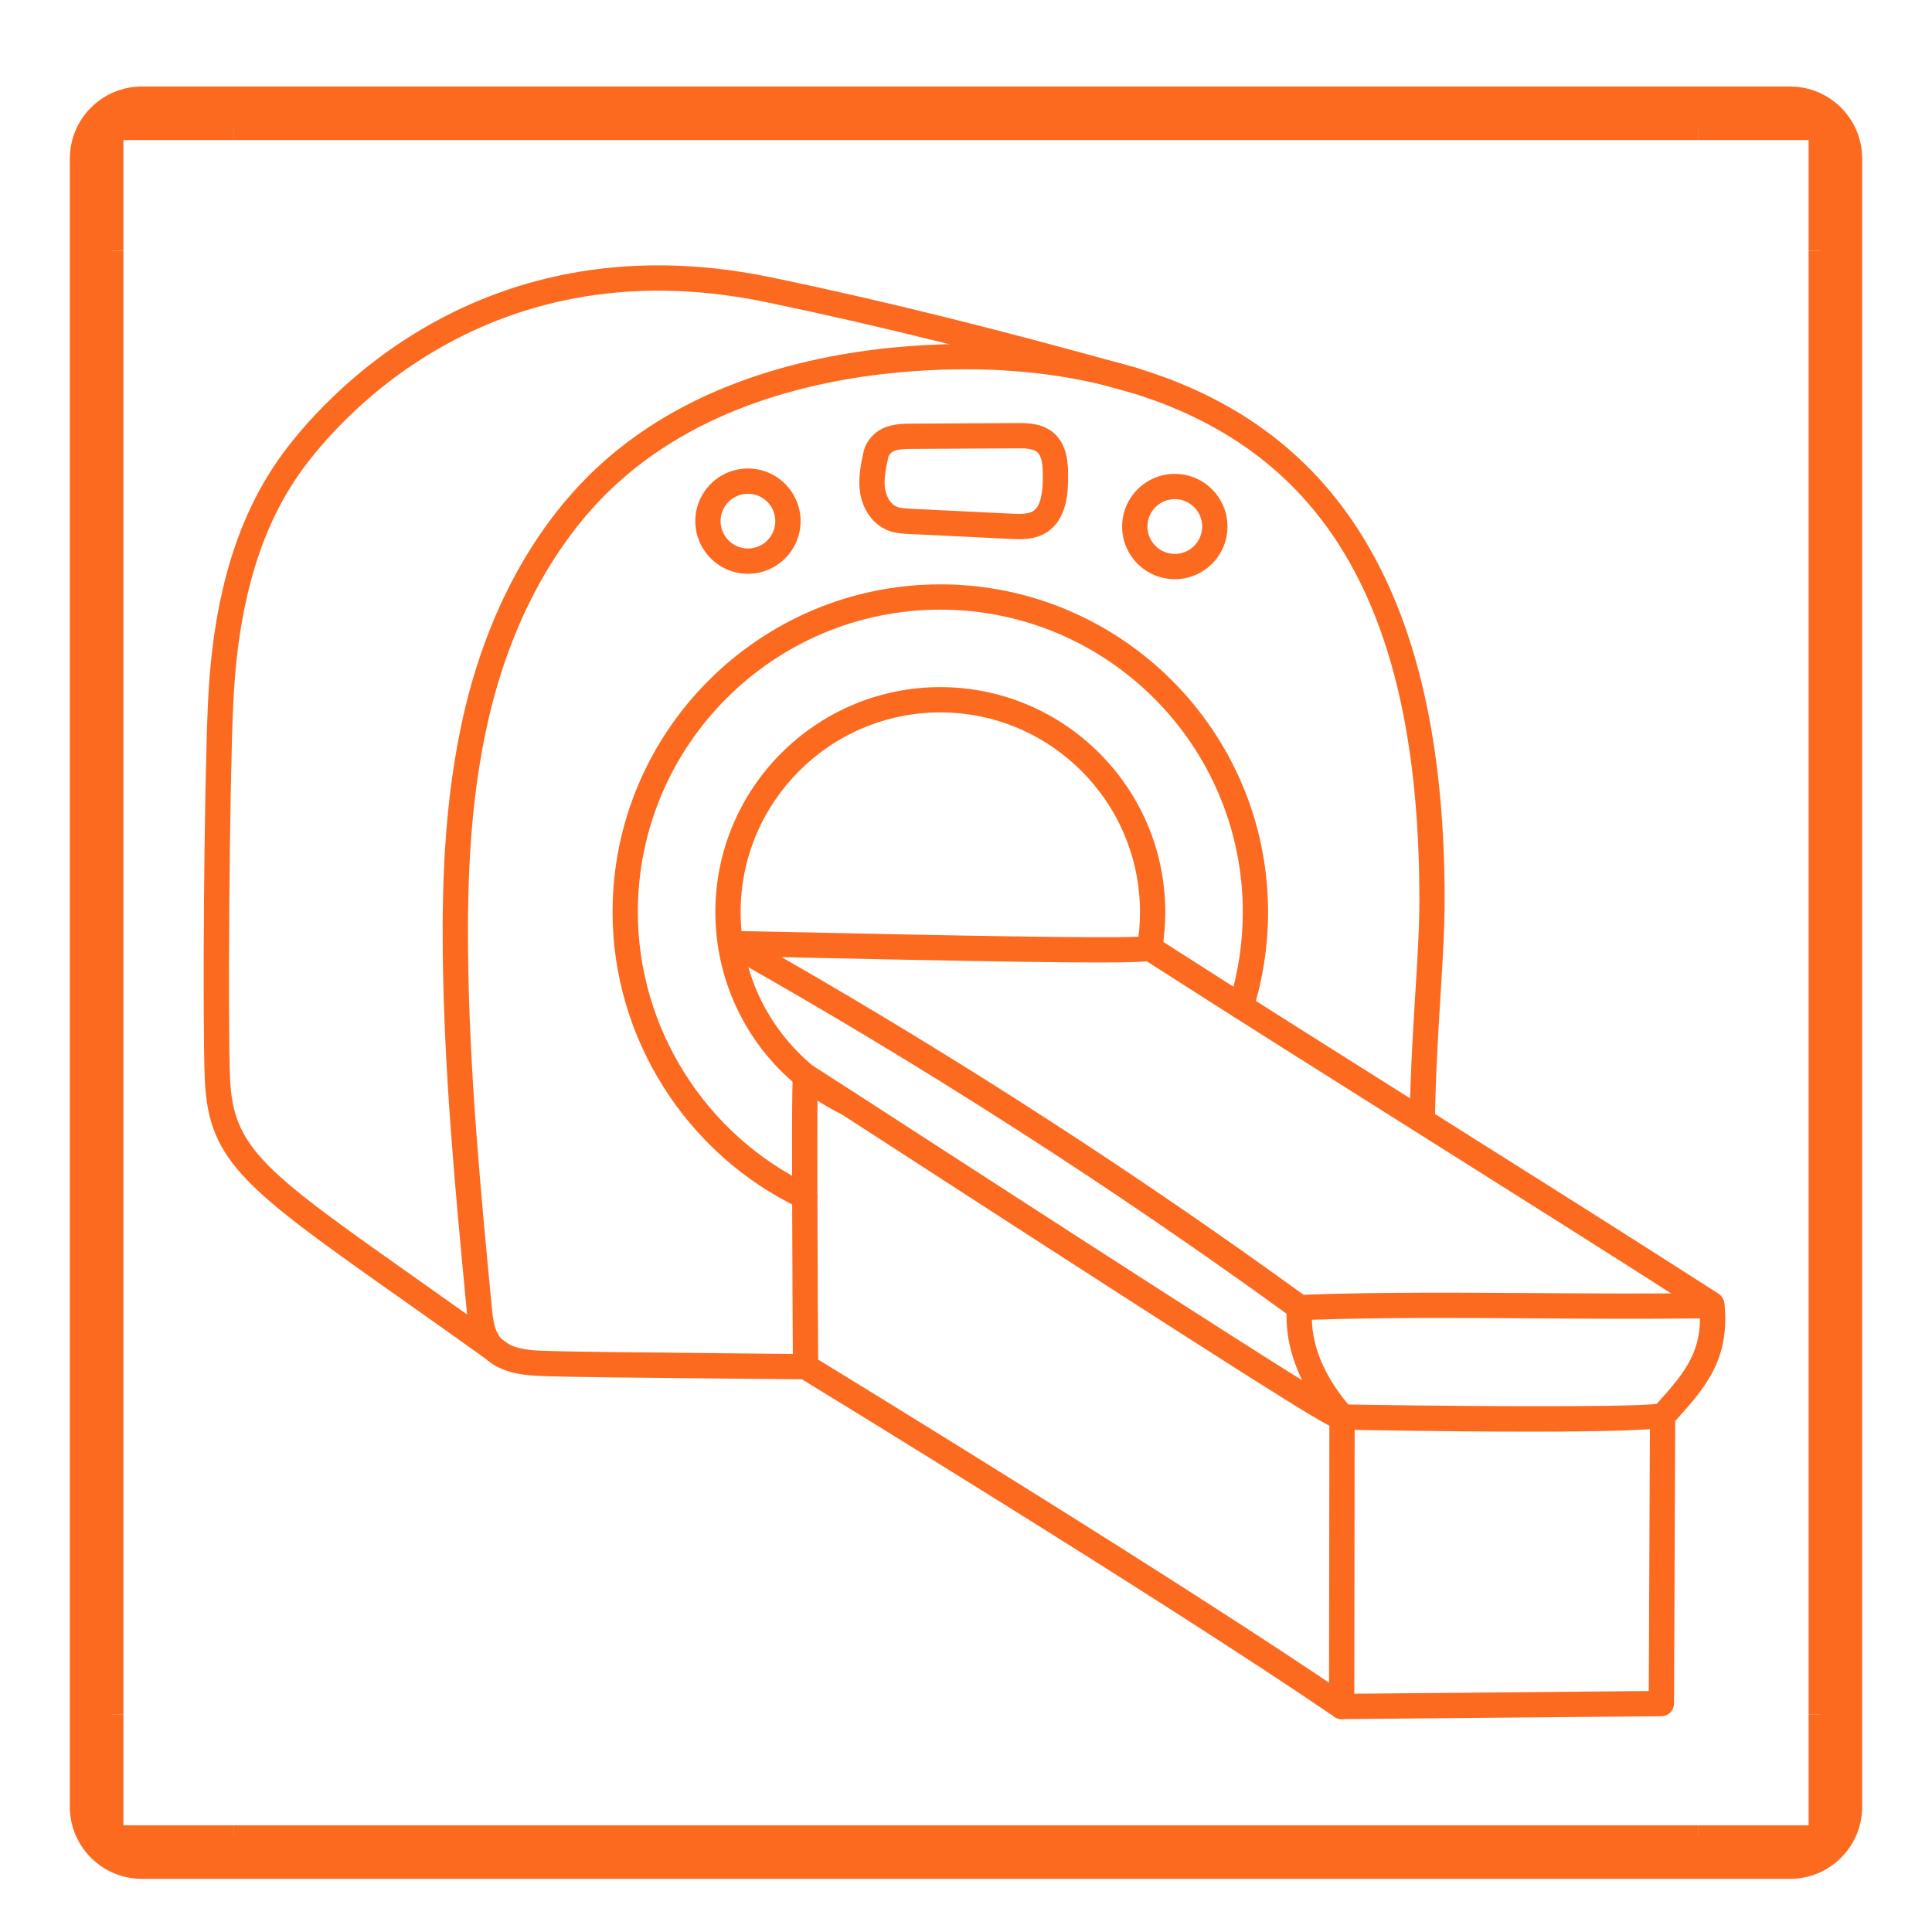 <svg xmlns="http://www.w3.org/2000/svg" xmlns:xlink="http://www.w3.org/1999/xlink" width="1500" zoomAndPan="magnify" viewBox="0 0 1125 1125" height="1500" preserveAspectRatio="xMidYMid meet" version="1.0"><defs><clipPath id="6347a59df3"><path d="M 1053 146 L 1083.906 146 L 1083.906 999 L 1053 999 Z M 1053 146 " clip-rule="nonzero"/></clipPath><clipPath id="6dfda5c3b8"><path d="M 40.656 92.375 L 40.656 1052.062 C 40.656 1075.258 59.461 1094.062 82.656 1094.062 L 1042.344 1094.062 C 1065.539 1094.062 1084.344 1075.258 1084.344 1052.062 L 1084.344 92.375 C 1084.344 69.18 1065.539 50.375 1042.344 50.375 L 82.656 50.375 C 59.461 50.375 40.656 69.18 40.656 92.375 Z M 40.656 92.375 " clip-rule="nonzero"/></clipPath><clipPath id="0f588615f6"><path d="M 83.559 51.277 L 1041.441 51.277 C 1064.637 51.277 1083.441 70.082 1083.441 93.277 L 1083.441 1051.16 C 1083.441 1074.355 1064.637 1093.16 1041.441 1093.16 L 83.559 1093.16 C 60.363 1093.16 41.559 1074.355 41.559 1051.16 L 41.559 93.277 C 41.559 70.082 60.363 51.277 83.559 51.277 Z M 83.559 51.277 " clip-rule="nonzero"/></clipPath><clipPath id="4d019d7494"><path d="M 41.406 146 L 72 146 L 72 999 L 41.406 999 Z M 41.406 146 " clip-rule="nonzero"/></clipPath><clipPath id="d568d4f8b4"><path d="M 40.656 92.375 L 40.656 1052.062 C 40.656 1075.258 59.461 1094.062 82.656 1094.062 L 1042.344 1094.062 C 1065.539 1094.062 1084.344 1075.258 1084.344 1052.062 L 1084.344 92.375 C 1084.344 69.18 1065.539 50.375 1042.344 50.375 L 82.656 50.375 C 59.461 50.375 40.656 69.18 40.656 92.375 Z M 40.656 92.375 " clip-rule="nonzero"/></clipPath><clipPath id="bd1a3c58c7"><path d="M 83.559 51.277 L 1041.441 51.277 C 1064.637 51.277 1083.441 70.082 1083.441 93.277 L 1083.441 1051.16 C 1083.441 1074.355 1064.637 1093.16 1041.441 1093.16 L 83.559 1093.16 C 60.363 1093.16 41.559 1074.355 41.559 1051.16 L 41.559 93.277 C 41.559 70.082 60.363 51.277 83.559 51.277 Z M 83.559 51.277 " clip-rule="nonzero"/></clipPath><clipPath id="90460b1f92"><path d="M 136 51.125 L 989 51.125 L 989 82 L 136 82 Z M 136 51.125 " clip-rule="nonzero"/></clipPath><clipPath id="db07e30ab1"><path d="M 40.656 92.375 L 40.656 1052.062 C 40.656 1075.258 59.461 1094.062 82.656 1094.062 L 1042.344 1094.062 C 1065.539 1094.062 1084.344 1075.258 1084.344 1052.062 L 1084.344 92.375 C 1084.344 69.18 1065.539 50.375 1042.344 50.375 L 82.656 50.375 C 59.461 50.375 40.656 69.18 40.656 92.375 Z M 40.656 92.375 " clip-rule="nonzero"/></clipPath><clipPath id="c3bf5bc2b8"><path d="M 83.559 51.277 L 1041.441 51.277 C 1064.637 51.277 1083.441 70.082 1083.441 93.277 L 1083.441 1051.16 C 1083.441 1074.355 1064.637 1093.16 1041.441 1093.16 L 83.559 1093.16 C 60.363 1093.16 41.559 1074.355 41.559 1051.16 L 41.559 93.277 C 41.559 70.082 60.363 51.277 83.559 51.277 Z M 83.559 51.277 " clip-rule="nonzero"/></clipPath><clipPath id="cec7b75ccd"><path d="M 136 1062 L 989 1062 L 989 1093.625 L 136 1093.625 Z M 136 1062 " clip-rule="nonzero"/></clipPath><clipPath id="a0ff6ac74f"><path d="M 40.656 92.375 L 40.656 1052.062 C 40.656 1075.258 59.461 1094.062 82.656 1094.062 L 1042.344 1094.062 C 1065.539 1094.062 1084.344 1075.258 1084.344 1052.062 L 1084.344 92.375 C 1084.344 69.18 1065.539 50.375 1042.344 50.375 L 82.656 50.375 C 59.461 50.375 40.656 69.18 40.656 92.375 Z M 40.656 92.375 " clip-rule="nonzero"/></clipPath><clipPath id="40eeb42be9"><path d="M 83.559 51.277 L 1041.441 51.277 C 1064.637 51.277 1083.441 70.082 1083.441 93.277 L 1083.441 1051.16 C 1083.441 1074.355 1064.637 1093.16 1041.441 1093.16 L 83.559 1093.16 C 60.363 1093.16 41.559 1074.355 41.559 1051.16 L 41.559 93.277 C 41.559 70.082 60.363 51.277 83.559 51.277 Z M 83.559 51.277 " clip-rule="nonzero"/></clipPath><clipPath id="85cbe7454b"><path d="M 988 51.125 L 1083.906 51.125 L 1083.906 147 L 988 147 Z M 988 51.125 " clip-rule="nonzero"/></clipPath><clipPath id="223bb2c41a"><path d="M 40.656 92.375 L 40.656 1052.062 C 40.656 1075.258 59.461 1094.062 82.656 1094.062 L 1042.344 1094.062 C 1065.539 1094.062 1084.344 1075.258 1084.344 1052.062 L 1084.344 92.375 C 1084.344 69.18 1065.539 50.375 1042.344 50.375 L 82.656 50.375 C 59.461 50.375 40.656 69.18 40.656 92.375 Z M 40.656 92.375 " clip-rule="nonzero"/></clipPath><clipPath id="3ea68cabb3"><path d="M 83.559 51.277 L 1041.441 51.277 C 1064.637 51.277 1083.441 70.082 1083.441 93.277 L 1083.441 1051.16 C 1083.441 1074.355 1064.637 1093.16 1041.441 1093.16 L 83.559 1093.16 C 60.363 1093.16 41.559 1074.355 41.559 1051.16 L 41.559 93.277 C 41.559 70.082 60.363 51.277 83.559 51.277 Z M 83.559 51.277 " clip-rule="nonzero"/></clipPath><clipPath id="586db01faf"><path d="M 41.406 51.125 L 137 51.125 L 137 147 L 41.406 147 Z M 41.406 51.125 " clip-rule="nonzero"/></clipPath><clipPath id="08f83e30c6"><path d="M 40.656 92.375 L 40.656 1052.062 C 40.656 1075.258 59.461 1094.062 82.656 1094.062 L 1042.344 1094.062 C 1065.539 1094.062 1084.344 1075.258 1084.344 1052.062 L 1084.344 92.375 C 1084.344 69.18 1065.539 50.375 1042.344 50.375 L 82.656 50.375 C 59.461 50.375 40.656 69.18 40.656 92.375 Z M 40.656 92.375 " clip-rule="nonzero"/></clipPath><clipPath id="4201ce6926"><path d="M 83.559 51.277 L 1041.441 51.277 C 1064.637 51.277 1083.441 70.082 1083.441 93.277 L 1083.441 1051.16 C 1083.441 1074.355 1064.637 1093.16 1041.441 1093.16 L 83.559 1093.16 C 60.363 1093.16 41.559 1074.355 41.559 1051.16 L 41.559 93.277 C 41.559 70.082 60.363 51.277 83.559 51.277 Z M 83.559 51.277 " clip-rule="nonzero"/></clipPath><clipPath id="5b7dc5537d"><path d="M 988 998 L 1083.906 998 L 1083.906 1093.625 L 988 1093.625 Z M 988 998 " clip-rule="nonzero"/></clipPath><clipPath id="352aa6d26c"><path d="M 40.656 92.375 L 40.656 1052.062 C 40.656 1075.258 59.461 1094.062 82.656 1094.062 L 1042.344 1094.062 C 1065.539 1094.062 1084.344 1075.258 1084.344 1052.062 L 1084.344 92.375 C 1084.344 69.18 1065.539 50.375 1042.344 50.375 L 82.656 50.375 C 59.461 50.375 40.656 69.18 40.656 92.375 Z M 40.656 92.375 " clip-rule="nonzero"/></clipPath><clipPath id="a04aae9b76"><path d="M 83.559 51.277 L 1041.441 51.277 C 1064.637 51.277 1083.441 70.082 1083.441 93.277 L 1083.441 1051.16 C 1083.441 1074.355 1064.637 1093.16 1041.441 1093.16 L 83.559 1093.16 C 60.363 1093.16 41.559 1074.355 41.559 1051.16 L 41.559 93.277 C 41.559 70.082 60.363 51.277 83.559 51.277 Z M 83.559 51.277 " clip-rule="nonzero"/></clipPath><clipPath id="1a63ef7524"><path d="M 41.406 998 L 137 998 L 137 1093.625 L 41.406 1093.625 Z M 41.406 998 " clip-rule="nonzero"/></clipPath><clipPath id="5666746e7d"><path d="M 40.656 92.375 L 40.656 1052.062 C 40.656 1075.258 59.461 1094.062 82.656 1094.062 L 1042.344 1094.062 C 1065.539 1094.062 1084.344 1075.258 1084.344 1052.062 L 1084.344 92.375 C 1084.344 69.18 1065.539 50.375 1042.344 50.375 L 82.656 50.375 C 59.461 50.375 40.656 69.18 40.656 92.375 Z M 40.656 92.375 " clip-rule="nonzero"/></clipPath><clipPath id="ddc71d5195"><path d="M 83.559 51.277 L 1041.441 51.277 C 1064.637 51.277 1083.441 70.082 1083.441 93.277 L 1083.441 1051.16 C 1083.441 1074.355 1064.637 1093.16 1041.441 1093.16 L 83.559 1093.16 C 60.363 1093.16 41.559 1074.355 41.559 1051.16 L 41.559 93.277 C 41.559 70.082 60.363 51.277 83.559 51.277 Z M 83.559 51.277 " clip-rule="nonzero"/></clipPath><clipPath id="ed136c98d3"><path d="M 40.656 50.375 L 1084.656 50.375 L 1084.656 1094.375 L 40.656 1094.375 Z M 40.656 50.375 " clip-rule="nonzero"/></clipPath><clipPath id="bb63521a64"><path d="M 40.656 92.375 L 40.656 1052.062 C 40.656 1075.258 59.461 1094.062 82.656 1094.062 L 1042.344 1094.062 C 1065.539 1094.062 1084.344 1075.258 1084.344 1052.062 L 1084.344 92.375 C 1084.344 69.18 1065.539 50.375 1042.344 50.375 L 82.656 50.375 C 59.461 50.375 40.656 69.18 40.656 92.375 Z M 40.656 92.375 " clip-rule="nonzero"/></clipPath><clipPath id="aced9687dd"><path d="M 40.656 92.375 L 40.656 1052.059 C 40.656 1075.254 59.461 1094.059 82.656 1094.059 L 1042.34 1094.059 C 1065.535 1094.059 1084.34 1075.254 1084.34 1052.059 L 1084.34 92.375 C 1084.34 69.18 1065.535 50.375 1042.34 50.375 L 82.656 50.375 C 59.461 50.375 40.656 69.18 40.656 92.375 Z M 40.656 92.375 " clip-rule="nonzero"/></clipPath><clipPath id="6996dbe4cb"><path d="M 773 817 L 976 817 L 976 1001.156 L 773 1001.156 Z M 773 817 " clip-rule="nonzero"/></clipPath><clipPath id="8d4ba66243"><path d="M 461 619 L 789 619 L 789 1001.156 L 461 1001.156 Z M 461 619 " clip-rule="nonzero"/></clipPath></defs><g clip-path="url(#6347a59df3)"><g clip-path="url(#6dfda5c3b8)"><g clip-path="url(#0f588615f6)"><path fill="#fc6a1f" d="M 1053.156 146.012 L 1084.34 146.012 L 1084.34 998.422 L 1053.156 998.422 Z M 1053.156 146.012 " fill-opacity="1" fill-rule="nonzero"/></g></g></g><g clip-path="url(#4d019d7494)"><g clip-path="url(#d568d4f8b4)"><g clip-path="url(#bd1a3c58c7)"><path fill="#fc6a1f" d="M 40.656 146.012 L 71.844 146.012 L 71.844 998.422 L 40.656 998.422 Z M 40.656 146.012 " fill-opacity="1" fill-rule="nonzero"/></g></g></g><g clip-path="url(#90460b1f92)"><g clip-path="url(#db07e30ab1)"><g clip-path="url(#c3bf5bc2b8)"><path fill="#fc6a1f" d="M 136.293 50.375 L 988.703 50.375 L 988.703 81.562 L 136.293 81.562 Z M 136.293 50.375 " fill-opacity="1" fill-rule="nonzero"/></g></g></g><g clip-path="url(#cec7b75ccd)"><g clip-path="url(#a0ff6ac74f)"><g clip-path="url(#40eeb42be9)"><path fill="#fc6a1f" d="M 136.293 1062.875 L 988.703 1062.875 L 988.703 1094.059 L 136.293 1094.059 Z M 136.293 1062.875 " fill-opacity="1" fill-rule="nonzero"/></g></g></g><g clip-path="url(#85cbe7454b)"><g clip-path="url(#223bb2c41a)"><g clip-path="url(#3ea68cabb3)"><path fill="#fc6a1f" d="M 1053.156 81.562 L 1053.156 146.012 L 1084.34 146.012 L 1084.34 50.375 L 988.703 50.375 L 988.703 81.562 Z M 1053.156 81.562 " fill-opacity="1" fill-rule="nonzero"/></g></g></g><g clip-path="url(#586db01faf)"><g clip-path="url(#08f83e30c6)"><g clip-path="url(#4201ce6926)"><path fill="#fc6a1f" d="M 71.844 81.562 L 136.293 81.562 L 136.293 50.375 L 40.656 50.375 L 40.656 146.012 L 71.844 146.012 Z M 71.844 81.562 " fill-opacity="1" fill-rule="nonzero"/></g></g></g><g clip-path="url(#5b7dc5537d)"><g clip-path="url(#352aa6d26c)"><g clip-path="url(#a04aae9b76)"><path fill="#fc6a1f" d="M 1053.156 1062.875 L 988.703 1062.875 L 988.703 1094.059 L 1084.34 1094.059 L 1084.34 998.422 L 1053.156 998.422 Z M 1053.156 1062.875 " fill-opacity="1" fill-rule="nonzero"/></g></g></g><g clip-path="url(#1a63ef7524)"><g clip-path="url(#5666746e7d)"><g clip-path="url(#ddc71d5195)"><path fill="#fc6a1f" d="M 71.844 1062.875 L 71.844 998.422 L 40.656 998.422 L 40.656 1094.059 L 136.293 1094.059 L 136.293 1062.875 Z M 71.844 1062.875 " fill-opacity="1" fill-rule="nonzero"/></g></g></g><g clip-path="url(#ed136c98d3)"><g clip-path="url(#bb63521a64)"><g clip-path="url(#aced9687dd)"><path stroke-linecap="butt" transform="matrix(0.75, 0, 0, 0.75, 40.657, 50.376)" fill="none" stroke-linejoin="miter" d="M -0.002 55.999 L -0.002 1335.577 C -0.002 1366.504 25.071 1391.577 55.998 1391.577 L 1335.577 1391.577 C 1366.504 1391.577 1391.577 1366.504 1391.577 1335.577 L 1391.577 55.999 C 1391.577 25.071 1366.504 -0.001 1335.577 -0.001 L 55.998 -0.001 C 25.071 -0.001 -0.002 25.071 -0.002 55.999 Z M -0.002 55.999 " stroke="#fc6a1f" stroke-width="66" stroke-opacity="1" stroke-miterlimit="4"/></g></g></g><path fill="#fc6a1f" d="M 966.078 817.199 Z M 785.074 817.82 C 817.316 818.488 946.441 819.914 964.676 817.453 C 979.672 800.895 989.926 788.891 989.883 767.688 C 958.191 768.102 925.949 767.895 894.676 767.688 C 851.395 767.391 806.715 767.09 763.895 768.492 C 764.332 784.914 771.438 801.473 785.074 817.82 Z M 890.582 833.645 C 839.117 833.645 782.289 832.492 781.277 832.469 C 780.82 832.469 780.289 832.449 779.969 832.426 C 775.715 832.355 762.973 825.25 591.441 714.453 L 489.773 648.656 C 489.75 648.637 489.703 648.613 489.66 648.59 C 475.629 639.527 467.629 634.379 465.812 633.25 C 465.168 632.93 464.594 632.539 464.086 632.078 C 461.098 629.297 460.938 624.648 463.695 621.66 C 465.742 619.477 468.801 618.809 471.469 619.707 C 471.953 619.867 472.41 620.074 472.871 620.328 C 473.723 620.809 477.332 623.086 497.66 636.238 C 497.707 636.262 497.754 636.285 497.801 636.332 L 599.422 702.078 C 632.238 723.281 716.406 777.645 758.305 803.793 C 751.293 789.582 748.254 775.023 749.383 760.789 C 749.703 757.062 752.738 754.168 756.465 754.027 C 801.676 752.328 849.004 752.672 894.766 752.973 C 928.297 753.18 962.977 753.43 996.758 752.879 C 1000.461 752.766 1003.863 755.73 1004.207 759.547 C 1007.289 792.387 992.617 808.555 974.035 829.02 C 973.555 829.574 972.957 830.055 972.336 830.422 C 968.082 832.93 930.988 833.645 890.582 833.645 " fill-opacity="1" fill-rule="nonzero"/><path fill="#fc6a1f" d="M 469.078 803.195 C 469.055 803.195 469.031 803.195 469.008 803.195 L 424.715 802.758 C 377.344 802.32 332.59 801.887 315.438 801.266 C 304.031 800.871 291.129 799.285 282.207 790.594 C 281.586 790.02 280.895 789.281 280.207 788.477 C 273.375 780.359 272.387 769.691 271.652 761.895 C 265.188 694.145 258.52 624.098 257.828 554.531 C 257.414 512.355 258.773 457.004 273.191 403.125 C 287.77 348.715 314.125 302.902 349.355 270.73 C 404.754 220.117 478.941 205.098 531.398 201.418 C 572.836 198.453 611.77 201.418 647.094 210.18 C 657.098 212.641 667.191 215.723 677.105 219.312 C 787.535 259.441 841.207 358.992 841.207 523.695 C 841.207 541.012 840.105 558.672 838.84 579.094 C 837.551 599.973 836.078 623.613 835.551 651.531 C 835.48 655.602 832.332 658.66 828.055 658.754 C 824.008 658.684 820.766 655.328 820.832 651.258 C 821.363 623.016 822.855 599.215 824.145 578.195 C 825.41 558.004 826.492 540.551 826.492 523.695 C 826.492 363.73 777.414 271.422 672.066 233.133 C 662.664 229.727 653.051 226.809 643.551 224.461 C 609.723 216.07 572.355 213.238 532.434 216.113 C 482.301 219.609 411.562 233.82 359.289 281.586 C 326.105 311.871 301.27 355.223 287.402 406.941 C 273.445 459.098 272.133 513.141 272.547 554.395 C 273.215 623.316 279.859 693.066 286.301 760.516 C 287.035 768.379 287.887 774.75 291.406 778.934 C 291.656 779.234 291.98 779.578 292.324 779.922 C 297.82 785.234 307.34 786.246 315.965 786.547 C 332.938 787.168 377.574 787.605 424.855 788.039 L 469.168 788.477 C 473.215 788.523 476.48 791.836 476.434 795.906 C 476.414 799.953 473.125 803.195 469.078 803.195 " fill-opacity="1" fill-rule="nonzero"/><path fill="#fc6a1f" d="M 292.418 796.367 C 290.922 796.367 289.426 795.93 288.117 794.984 C 268.73 781.098 251.527 768.953 236.305 758.191 C 143.469 692.652 121.414 677.082 119.273 628.859 C 117.871 597.629 118.746 461.004 121.113 409.055 C 123.828 349.68 137.145 303.547 161.82 268.062 C 178.652 243.801 271.719 124.75 449.047 161.496 C 513.828 174.949 583.738 192.289 662.777 214.551 C 666.688 215.633 668.965 219.703 667.859 223.609 C 666.754 227.52 662.684 229.797 658.777 228.695 C 580.082 206.547 510.492 189.301 446.059 175.918 C 277.77 141.008 189.805 253.531 173.891 276.457 C 150.848 309.598 138.406 353.199 135.832 409.723 C 133.508 460.133 132.637 597.996 133.969 628.191 C 135.809 669.219 154.574 682.465 244.789 746.164 C 260.039 756.949 277.262 769.113 296.695 783.027 C 300.004 785.395 300.766 789.996 298.395 793.309 C 296.945 795.309 294.691 796.367 292.418 796.367 " fill-opacity="1" fill-rule="nonzero"/><path fill="#fc6a1f" d="M 468.617 704.125 C 467.559 704.125 466.477 703.895 465.441 703.414 C 399.398 671.906 356.691 604.273 356.691 531.098 C 356.691 425.867 442.309 340.273 547.543 340.273 C 652.773 340.273 738.391 425.867 738.391 531.098 C 738.391 550.555 735.445 569.781 729.699 588.246 C 728.48 592.133 724.363 594.293 720.477 593.074 C 716.59 591.855 714.43 587.738 715.648 583.855 C 720.957 566.812 723.672 549.059 723.672 531.098 C 723.672 433.984 644.656 354.992 547.543 354.992 C 450.426 354.992 371.41 433.984 371.41 531.098 C 371.41 598.641 410.805 661.055 471.789 690.121 C 475.445 691.867 477.012 696.262 475.262 699.941 C 473.996 702.586 471.352 704.125 468.617 704.125 " fill-opacity="1" fill-rule="nonzero"/><path fill="#fc6a1f" d="M 493.773 649.855 C 492.488 649.855 491.199 649.508 490.074 648.844 C 481.082 644.449 472.688 639.07 465.051 632.812 C 464.707 632.582 464.387 632.355 464.086 632.078 C 434.008 607.309 416.551 570.402 416.551 531.098 C 416.551 458.891 475.309 400.109 547.543 400.109 C 619.773 400.109 678.531 458.891 678.531 531.098 C 678.531 538.641 677.91 546.141 676.668 553.359 C 675.977 557.363 672.16 560.051 668.16 559.363 C 664.156 558.672 661.465 554.855 662.156 550.852 C 663.262 544.461 663.812 537.812 663.812 531.098 C 663.812 466.984 611.656 414.828 547.543 414.828 C 483.426 414.828 431.27 466.984 431.27 531.098 C 431.27 565.754 446.562 598.32 473.238 620.555 C 473.469 620.695 473.676 620.855 473.883 621.039 C 480.875 626.812 488.602 631.754 496.879 635.805 C 497.73 636.219 498.512 636.793 499.156 637.48 C 501.938 640.473 501.754 645.117 498.789 647.875 C 497.363 649.211 495.57 649.855 493.773 649.855 " fill-opacity="1" fill-rule="nonzero"/><path fill="#fc6a1f" d="M 665.93 545.609 Z M 665.93 545.609 C 665.93 545.609 665.93 545.609 665.93 545.633 C 665.93 545.609 665.93 545.609 665.93 545.609 Z M 756.742 768.723 C 755.223 768.723 753.73 768.266 752.418 767.32 C 647.164 690.855 536.297 619.75 422.945 555.957 C 420.188 554.418 418.738 551.312 419.312 548.23 C 419.863 545.148 422.324 542.758 425.43 542.277 C 426.879 542.047 430.648 542.09 478.758 543.125 C 536.363 544.367 655.719 546.922 667.102 545.129 C 669.172 544.414 671.492 544.715 673.379 545.91 C 727.305 580.52 783.004 615.59 836.863 649.484 C 890.812 683.477 946.578 718.59 1000.621 753.27 C 1004.047 755.477 1005.035 760.031 1002.852 763.434 C 1000.645 766.859 996.09 767.852 992.688 765.664 C 938.691 731.008 882.926 695.918 829.02 661.949 C 775.898 628.488 720.98 593.926 667.723 559.754 C 656.316 560.902 619.105 560.855 478.438 557.844 C 470.133 557.66 462.199 557.477 455.141 557.34 C 560.305 617.703 663.098 684.258 761.066 755.41 C 764.352 757.801 765.09 762.398 762.699 765.688 C 761.25 767.688 759.02 768.723 756.742 768.723 " fill-opacity="1" fill-rule="nonzero"/><g clip-path="url(#6996dbe4cb)"><path fill="#fc6a1f" d="M 781.234 1001.035 C 779.277 1001.035 777.414 1000.277 776.035 998.898 C 774.656 997.516 773.852 995.633 773.875 993.676 L 774.105 825.09 C 774.105 821.039 777.391 817.684 781.465 817.684 C 785.535 817.684 788.82 820.926 788.82 824.996 L 788.594 986.25 L 960.078 984.684 L 960.77 825.824 C 960.77 821.777 964.055 818.488 968.125 818.488 C 968.125 818.488 968.148 818.488 968.148 818.488 C 972.219 818.512 975.484 821.824 975.484 825.895 L 974.773 992.02 C 974.75 996.047 971.508 999.312 967.484 999.355 L 781.277 1001.035 C 781.258 1001.035 781.258 1001.035 781.234 1001.035 " fill-opacity="1" fill-rule="nonzero"/></g><g clip-path="url(#8d4ba66243)"><path fill="#fc6a1f" d="M 781.211 1001.035 C 779.785 1001.035 778.336 1000.621 777.07 999.746 C 676.898 931.309 467.352 803.402 465.258 802.113 C 463.074 800.781 461.742 798.434 461.719 795.883 C 461.719 795.883 461.371 743.359 461.258 696.789 C 461.027 630.191 461.602 626.742 461.832 625.453 C 462.5 621.453 466.293 618.715 470.297 619.43 C 474.273 620.074 476.965 623.82 476.367 627.777 C 476.066 630.445 475.816 649.922 475.977 696.746 C 476.066 735.539 476.344 778.473 476.414 791.695 C 504.375 808.785 692.051 923.836 785.371 987.605 C 788.73 989.883 789.582 994.48 787.305 997.84 C 785.879 999.91 783.555 1001.035 781.211 1001.035 " fill-opacity="1" fill-rule="nonzero"/></g><path fill="#fc6a1f" d="M 517.348 265.832 C 515.988 271.973 514.586 278.297 515.301 284.023 C 515.945 289.152 518.566 293.453 521.992 294.969 C 524.223 295.957 527.375 296.121 530.43 296.258 L 589.141 299.109 C 594.203 299.34 598.641 299.41 601.469 297.684 C 606.48 294.625 607.172 285.473 607.242 277.859 C 607.262 271.742 606.895 265.719 603.906 263.234 C 601.492 261.188 596.867 261.027 591.992 261.074 L 531.168 261.395 C 527.328 261.418 523.371 261.441 520.43 262.707 C 518.727 263.418 517.555 265.188 517.348 265.832 Z M 593.488 313.965 C 591.672 313.965 589.969 313.875 588.43 313.805 L 529.719 310.953 C 525.742 310.77 520.773 310.539 516.012 308.422 C 507.848 304.789 501.984 296.145 500.695 285.84 C 499.664 277.586 501.434 269.605 502.973 262.59 C 503.984 258.105 508.055 251.988 514.656 249.16 C 520.336 246.746 526.293 246.699 531.098 246.676 L 591.926 246.355 C 597.766 246.285 606.598 246.285 613.379 251.941 C 622.074 259.258 621.98 271.398 621.957 277.93 C 621.914 285.289 621.797 302.512 609.125 310.238 C 604.043 313.344 598.41 313.965 593.488 313.965 " fill-opacity="1" fill-rule="nonzero"/><path fill="#fc6a1f" d="M 435.523 287.52 C 426.738 287.52 419.586 294.672 419.586 303.457 C 419.586 312.262 426.738 319.391 435.523 319.391 C 444.332 319.391 451.461 312.262 451.461 303.457 C 451.461 294.672 444.332 287.52 435.523 287.52 Z M 435.523 334.109 C 418.621 334.109 404.871 320.359 404.871 303.457 C 404.871 286.555 418.621 272.801 435.523 272.801 C 452.426 272.801 466.18 286.555 466.18 303.457 C 466.18 320.359 452.426 334.109 435.523 334.109 " fill-opacity="1" fill-rule="nonzero"/><path fill="#fc6a1f" d="M 684.07 290.648 C 675.289 290.648 668.137 297.797 668.137 306.605 C 668.137 315.391 675.289 322.543 684.07 322.543 C 692.879 322.543 700.031 315.391 700.031 306.605 C 700.031 297.797 692.879 290.648 684.07 290.648 Z M 684.07 337.262 C 667.168 337.262 653.418 323.508 653.418 306.605 C 653.418 289.68 667.168 275.93 684.07 275.93 C 700.996 275.93 714.75 289.68 714.75 306.605 C 714.75 323.508 700.996 337.262 684.07 337.262 " fill-opacity="1" fill-rule="nonzero"/></svg>